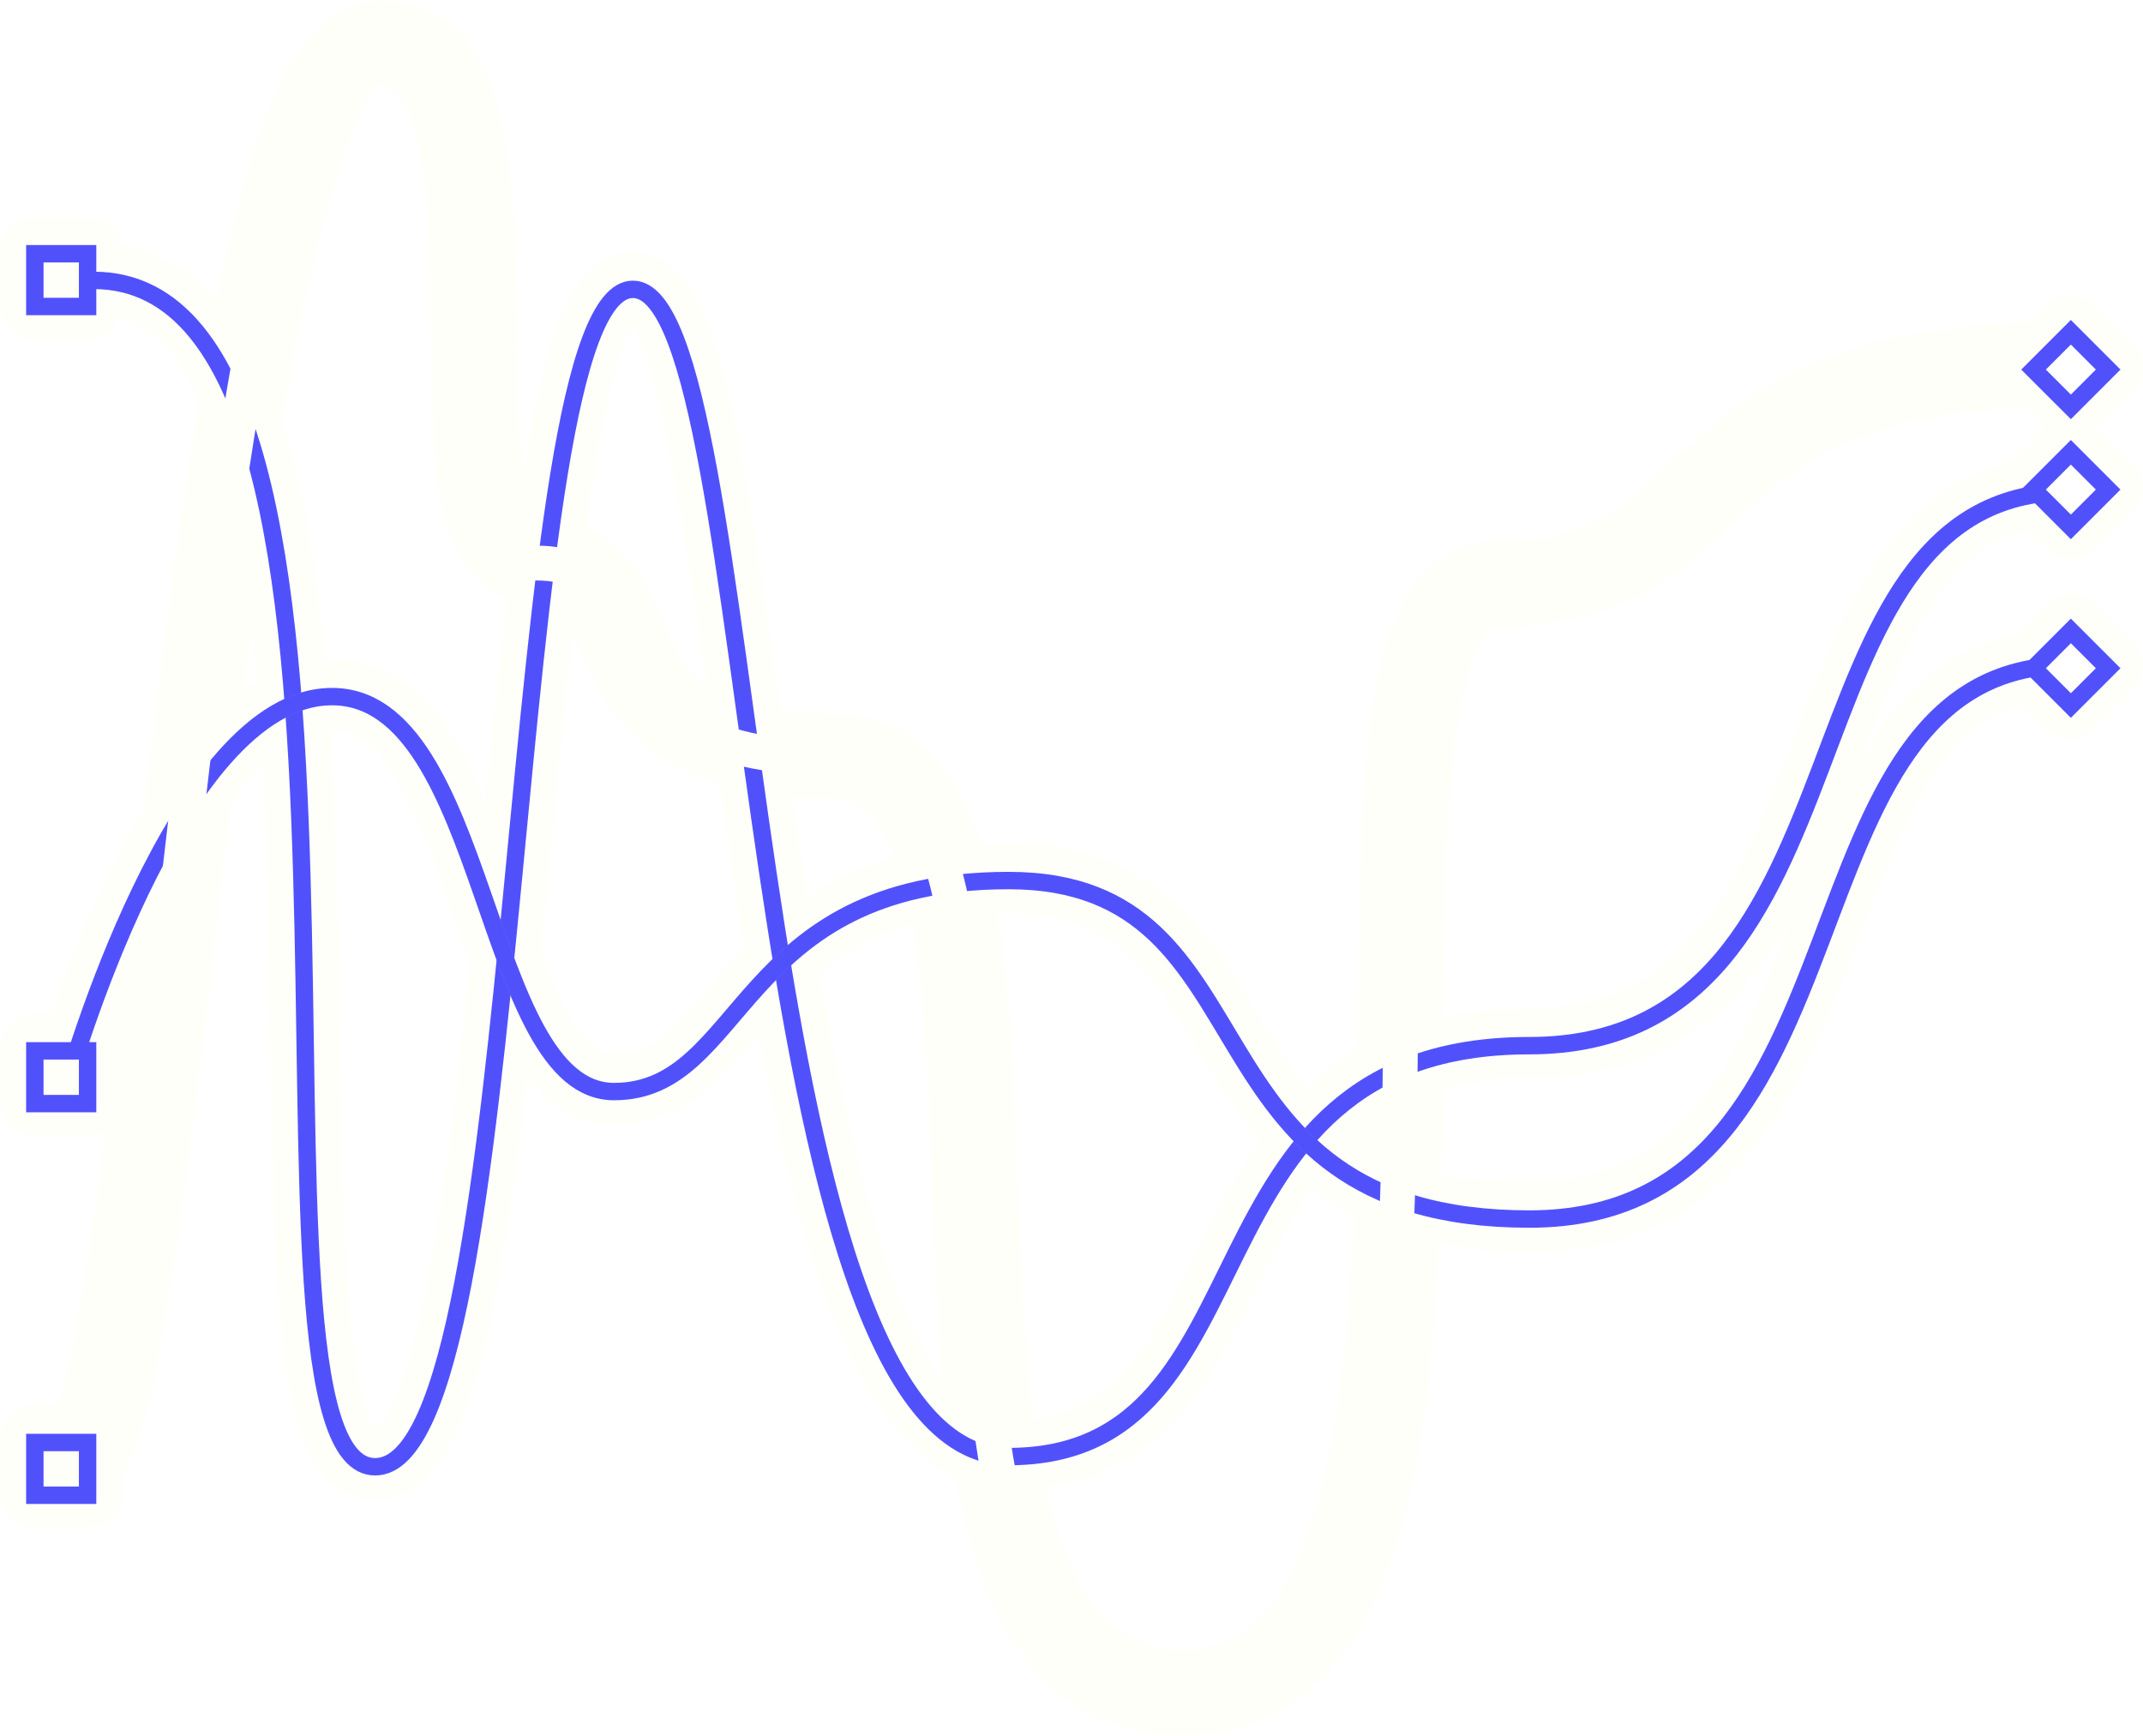 <svg id="Layer_1" data-name="Layer 1" xmlns="http://www.w3.org/2000/svg" xmlns:xlink="http://www.w3.org/1999/xlink" viewBox="0 0 130 105.275">
  <g id="trama">
    <g>
      <g>
        <path d="M22.758,90.951c-5.937,0-6.097-10.537-6.361-27.995-.282-18.555-.667-43.966-10.72-43.966a2.113,2.113,0,0,1,0-4.226c14.214,0,14.602,25.569,14.945,48.128.133,8.766.332,21.924,2.204,23.787.357-.276,1.934-1.953,3.548-11.383,1.19-6.958,2.055-15.978,2.893-24.7,2.458-25.611,3.882-35.289,9.126-35.289,4.908,0,6.288,8.513,8.944,27.765,2.362,17.138,5.933,43.035,13.852,43.035,6.09,0,8.279-3.81,11.347-10.024,3.277-6.638,7.355-14.9,20.237-14.9,9.843,0,12.881-8.019,16.096-16.51,3.032-8.006,6.468-17.079,16.661-17.079a2.112,2.112,0,1,1,0,4.225c-6.786,0-9.328,5.421-12.709,14.35-3.415,9.018-7.287,19.24-20.048,19.24-10.255,0-13.264,6.093-16.448,12.544-2.863,5.803-6.11,12.38-15.136,12.38-11.602,0-15.021-24.802-18.038-46.684-1.245-9.022-2.92-21.176-4.755-23.817-2.239,3.208-3.843,19.918-4.923,31.169-2.667,27.776-4.486,39.95-10.715,39.95" fill="#fffffa"/>
        <path d="M22.758,90.951c-5.937,0-6.097-10.537-6.361-27.995-.282-18.555-.667-43.966-10.72-43.966a2.113,2.113,0,0,1,0-4.226c14.214,0,14.602,25.569,14.945,48.128.133,8.766.332,21.924,2.204,23.787.357-.276,1.934-1.953,3.548-11.383,1.19-6.958,2.055-15.978,2.893-24.7,2.458-25.611,3.882-35.289,9.126-35.289,4.908,0,6.288,8.513,8.944,27.765,2.362,17.138,5.933,43.035,13.852,43.035,6.09,0,8.279-3.81,11.347-10.024,3.277-6.638,7.355-14.9,20.237-14.9,9.843,0,12.881-8.019,16.096-16.51,3.032-8.006,6.468-17.079,16.661-17.079a2.112,2.112,0,1,1,0,4.225c-6.786,0-9.328,5.421-12.709,14.35-3.415,9.018-7.287,19.24-20.048,19.24-10.255,0-13.264,6.093-16.448,12.544-2.863,5.803-6.11,12.38-15.136,12.38-11.602,0-15.021-24.802-18.038-46.684-1.245-9.022-2.92-21.176-4.755-23.817-2.239,3.208-3.843,19.918-4.923,31.169-2.667,27.776-4.486,39.95-10.715,39.95" fill="#fffffa"/>
        <path d="M92.773,75.925c-12.767,0-16.863-6.837-20.153-12.33-2.746-4.582-4.915-8.201-11.431-8.201-8.784,0-11.976,3.744-15.062,7.366-2.276,2.671-4.629,5.433-8.878,5.433-5.322,0-7.551-6.414-9.707-12.615-1.848-5.316-3.942-11.341-7.4-11.341-5.749,0-11.675,13.499-14.06,22.006a2.113,2.113,0,0,1-4.07-1.138c.719-2.569,7.333-25.094,18.13-25.094,6.464,0,9.082,7.533,11.392,14.18,1.593,4.582,3.398,9.776,5.715,9.776,2.195,0,3.451-1.354,5.662-3.946,3.183-3.738,7.543-8.853,18.278-8.853,8.91,0,12.175,5.447,15.055,10.255,3.167,5.284,6.157,10.276,16.529,10.276,9.844,0,12.882-8.019,16.097-16.511,3.031-8.005,6.467-17.078,16.661-17.078a2.112,2.112,0,1,1,0,4.225c-6.786,0-9.328,5.421-12.71,14.35-3.414,9.018-7.286,19.24-20.048,19.24" fill="#fffffa"/>
        <path d="M92.773,75.925c-12.767,0-16.863-6.837-20.153-12.33-2.746-4.582-4.915-8.201-11.431-8.201-8.784,0-11.976,3.744-15.062,7.366-2.276,2.671-4.629,5.433-8.878,5.433-5.322,0-7.551-6.414-9.707-12.615-1.848-5.316-3.942-11.341-7.4-11.341-5.749,0-11.675,13.499-14.06,22.006a2.113,2.113,0,0,1-4.07-1.138c.719-2.569,7.333-25.094,18.13-25.094,6.464,0,9.082,7.533,11.392,14.18,1.593,4.582,3.398,9.776,5.715,9.776,2.195,0,3.451-1.354,5.662-3.946,3.183-3.738,7.543-8.853,18.278-8.853,8.91,0,12.175,5.447,15.055,10.255,3.167,5.284,6.157,10.276,16.529,10.276,9.844,0,12.882-8.019,16.097-16.511,3.031-8.005,6.467-17.078,16.661-17.078a2.112,2.112,0,1,1,0,4.225c-6.786,0-9.328,5.421-12.71,14.35-3.414,9.018-7.286,19.24-20.048,19.24" fill="#fffffa"/>
        <path d="M2.113,13.147h3.199a2.114,2.114,0,0,1,2.114,2.114v3.2a2.112,2.112,0,0,1-2.112,2.112H2.112a2.112,2.112,0,0,1-2.112-2.112v-3.201A2.113,2.113,0,0,1,2.113,13.147Z" fill="#fffffa"/>
        <path d="M2.113,61.497h3.199a2.114,2.114,0,0,1,2.114,2.114v3.201a2.112,2.112,0,0,1-2.112,2.112H2.112a2.112,2.112,0,0,1-2.112-2.112v-3.202A2.113,2.113,0,0,1,2.113,61.497Z" fill="#fffffa"/>
        <path d="M2.113,85.254h3.199a2.114,2.114,0,0,1,2.114,2.114v3.2a2.112,2.112,0,0,1-2.112,2.112H2.112a2.112,2.112,0,0,1-2.112-2.112v-3.201A2.113,2.113,0,0,1,2.113,85.254Z" fill="#fffffa"/>
        <path d="M71.808,105.275c-13.922-.18-14.656-17.948-15.192-30.922l-.036-1.099c-.383-11.624-.817-24.798-5.872-24.798l-.143.004c-11.675-.067-13.938-5.605-15.435-9.268-.963-2.357-1.22-2.563-2.103-2.563-.09,0-.182.003-.279.01-.053.005-.106.007-.158.007q-.076,0-.153-.006c-6.111-.443-6.197-7.928-6.281-15.166-.012-1.022-.024-2.058-.051-3.091-.018-3.284-.069-13.142-3.084-13.142h-.034c-1.71,1.239-5.358,11.115-8.663,40.882-.388,3.237-.761,6.456-1.124,9.603-.86,7.437-1.673,14.461-2.516,20.191l-.351,2.111c-1.379,8.317-2.138,12.898-5.779,13.594a2.114,2.114,0,0,1-2.509-2.076v-1.017a2.112,2.112,0,0,1,.814-1.666l.023-.019a7.383,7.383,0,0,0,.815-2.153c1.512-5.514,2.865-17.206,4.297-29.585.673-5.818,1.37-11.835,2.129-17.675,3.197-22.916,5.644-36.859,12.693-37.425.056-.005.218-.007.242-.006,7.958.275,8.141,10.256,8.288,18.277l.015,1.556a68.437,68.437,0,0,0,.424,8.882,6.004,6.004,0,0,0,.836,2.689c.032.001.065.002.096.004,5.051.304,6.429,3.647,7.436,6.088,1.266,3.071,2.359,5.723,10.128,5.723l.192-.001c10.204.316,10.717,13.776,11.213,26.793.052,1.368.104,2.745.167,4.119.602,15.999,2.455,25.904,9.82,25.904l.348.001c6.684,0,9.84-9.573,10.227-31.04.095-3.024.126-6.036.156-8.95.153-14.913.273-26.692,8.2-27.226.047-.004.162-.006.171-.006l.286.002c5.257,0,7.352-1.969,10.25-4.694,4.086-3.843,9.173-8.625,24.214-8.665h.005a2.113,2.113,0,0,1,2.113,2.113v1.016a2.113,2.113,0,0,1-2.113,2.113h-.186c-12.71,0-16.582,3.637-20.326,7.156-3.193,3-6.495,6.103-14.245,6.201l-.127-.002c-.377,0-1.836,1.381-2.483,8.135-.491,4.529-.541,10.24-.593,16.286-.175,19.887-.373,42.428-15.684,42.8-.016.001-.033.001-.051.001Z" fill="#fffffa"/>
        <path d="M125.624,33.942a2.103,2.103,0,0,1-1.493-.619l-2.263-2.263a2.112,2.112,0,0,1,0-2.987l2.263-2.264a2.114,2.114,0,0,1,2.987,0l2.264,2.264a2.114,2.114,0,0,1,0,2.987l-2.264,2.263a2.105,2.105,0,0,1-1.494.619" fill="#fffffa"/>
        <path d="M125.624,44.778a2.106,2.106,0,0,1-1.493-.618l-2.263-2.263a2.112,2.112,0,0,1,0-2.987l2.263-2.264a2.111,2.111,0,0,1,2.987,0l2.264,2.264a2.114,2.114,0,0,1,0,2.987l-2.264,2.263a2.108,2.108,0,0,1-1.494.618" fill="#fffffa"/>
        <path d="M125.624,26.663a2.11,2.11,0,0,1-1.493-.619l-2.263-2.264a2.112,2.112,0,0,1,0-2.987l2.263-2.263a2.114,2.114,0,0,1,2.987,0l2.264,2.263a2.114,2.114,0,0,1,0,2.987l-2.264,2.264a2.112,2.112,0,0,1-1.494.619" fill="#fffffa"/>
        <path d="M5.677,17.007c20.413,0,7.574,71.962,17.081,71.962s7.649-71.418,15.635-71.418c7.985,0,6.255,70.8,22.796,70.8,16.542,0,9.909-24.924,31.584-24.924s14.505-33.591,32.758-33.591" fill="none" stroke="#fff" stroke-miterlimit="10" stroke-width="1.016"/>
        <path d="M5.677,17.007c20.413,0,7.574,71.962,17.081,71.962s7.649-71.418,15.635-71.418c7.985,0,6.255,70.8,22.796,70.8,16.542,0,9.909-24.924,31.584-24.924s14.505-33.591,32.758-33.591" fill="none" stroke="#5151fc" stroke-miterlimit="10" stroke-width="1.056"/>
        <path d="M4.047,65.804s6.588-23.55,16.095-23.55,9.12,23.957,17.106,23.957c7.985,0,7.4-12.8,23.941-12.8,16.542,0,9.909,20.532,31.584,20.532,21.674,0,14.504-33.59,32.757-33.59" fill="none" stroke="#fff" stroke-miterlimit="10" stroke-width="1.016"/>
        <path d="M4.047,65.804s6.588-23.55,16.095-23.55,9.12,23.957,17.106,23.957c7.985,0,7.4-12.8,23.941-12.8,16.542,0,9.909,20.532,31.584,20.532,21.674,0,14.504-33.59,32.757-33.59" fill="none" stroke="#5151fc" stroke-miterlimit="10" stroke-width="1.056"/>
        <path d="M4.158,89.168c5.997,0,7.89-86.418,18.827-86.418,10.487,0,1.619,31.405,9.605,31.405,7.985,0,1.354,11.815,17.896,11.815,16.541,0-.327,56.814,21.349,56.814,22.269,0,6.186-67.22,18.91-67.22,15.112,0,9.956-13.357,34.786-13.357" fill="none" stroke="#fffffa" stroke-miterlimit="10" stroke-width="2.113"/>
      </g>
      <g>
        <rect x="4.158" y="2.242" width="121.373" height="101.05" fill="url(#linear-gradient)"/>
      </g>
      <g>
        <rect x="2.113" y="15.391" width="3.201" height="3.2" fill="#fffffa"/>
        <rect x="2.113" y="15.391" width="3.201" height="3.2" fill="none" stroke="#5151fc" stroke-miterlimit="10" stroke-width="1.056"/>
        <rect x="2.113" y="63.741" width="3.201" height="3.2" fill="#fffffa"/>
        <rect x="2.113" y="63.741" width="3.201" height="3.2" fill="none" stroke="#5151fc" stroke-miterlimit="10" stroke-width="1.056"/>
        <rect x="2.113" y="87.497" width="3.201" height="3.2" fill="#fffffa"/>
        <rect x="2.113" y="87.497" width="3.201" height="3.2" fill="none" stroke="#5151fc" stroke-miterlimit="10" stroke-width="1.056"/>
        <rect x="124.024" y="28.097" width="3.2" height="3.2" transform="translate(15.795 97.528) rotate(-45)" fill="#fff"/>
        <rect x="124.024" y="28.097" width="3.2" height="3.2" transform="translate(15.795 97.528) rotate(-45)" fill="none" stroke="#5151fc" stroke-miterlimit="10" stroke-width="1.056"/>
        <rect x="124.024" y="38.933" width="3.2" height="3.2" transform="translate(8.133 100.701) rotate(-45)" fill="#fff"/>
        <rect x="124.024" y="38.933" width="3.2" height="3.2" transform="translate(8.133 100.701) rotate(-45)" fill="none" stroke="#5151fc" stroke-miterlimit="10" stroke-width="1.056"/>
        <rect x="124.024" y="20.817" width="3.201" height="3.201" transform="translate(20.959 95.419) rotate(-45.013)" fill="#fff"/>
        <rect x="124.024" y="20.817" width="3.201" height="3.201" transform="translate(20.959 95.419) rotate(-45.013)" fill="none" stroke="#5151fc" stroke-miterlimit="10" stroke-width="1.056"/>
      </g>
    </g>
  </g>
</svg>
